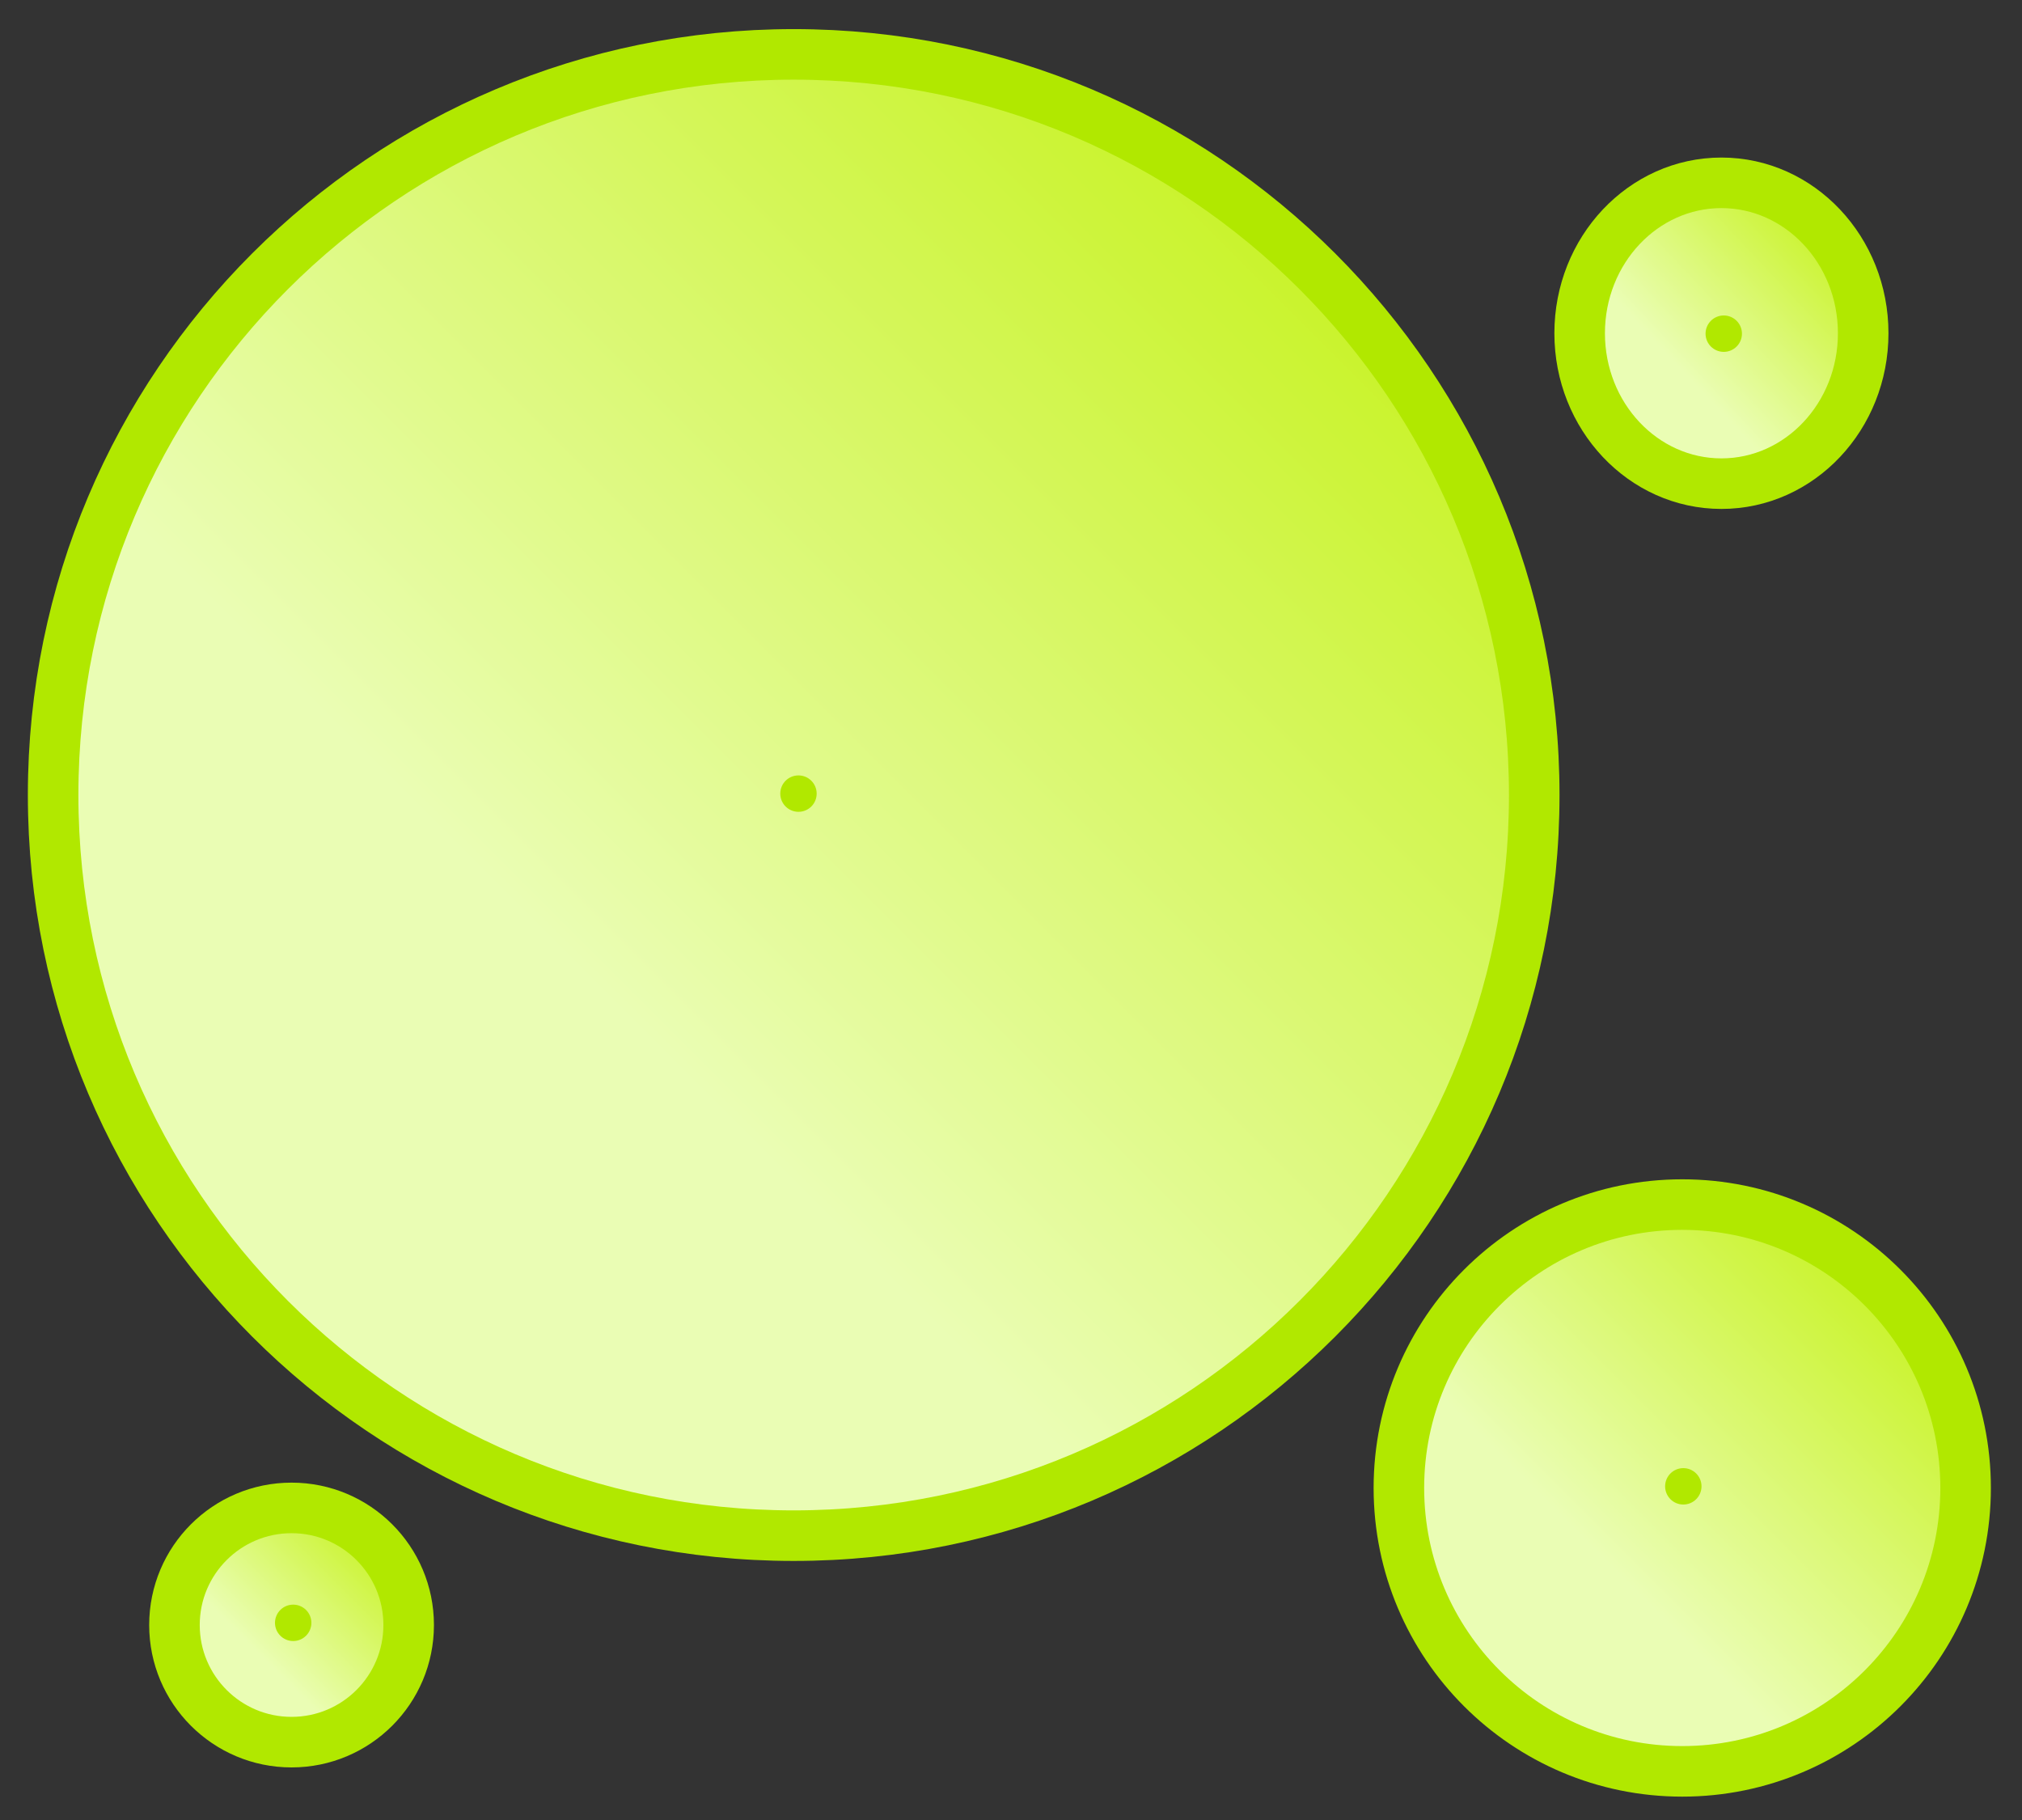 <svg width="200" height="180" viewBox="0 0 200 180" fill="none" xmlns="http://www.w3.org/2000/svg">
<rect x="0" y="0" width="200" height="180" fill="#333333" stroke="none"/>
<path d="M78.505 151.878C118.96 151.878 151.755 119.083 151.755 78.628C151.755 38.173 118.96 5.378 78.505 5.378C38.051 5.378 5.255 38.173 5.255 78.628C5.255 119.083 38.051 151.878 78.505 151.878Z" fill="url(#paint0_linear_8_2)" stroke="#B1E800" stroke-width="5"/>
<path d="M78.978 80.289C79.972 80.289 80.778 79.483 80.778 78.489C80.778 77.495 79.972 76.689 78.978 76.689C77.984 76.689 77.178 77.495 77.178 78.489C77.178 79.483 77.984 80.289 78.978 80.289Z" fill="#B1E800"/>
<path d="M166.394 175.189C181.874 175.189 194.422 162.641 194.422 147.161C194.422 131.682 181.874 119.134 166.394 119.134C150.915 119.134 138.367 131.682 138.367 147.161C138.367 162.641 150.915 175.189 166.394 175.189Z" fill="url(#paint1_linear_8_2)" stroke="#B1E800" stroke-width="5"/>
<path d="M166.5 148.8C167.494 148.8 168.3 147.994 168.3 147C168.3 146.006 167.494 145.2 166.5 145.2C165.506 145.2 164.7 146.006 164.7 147C164.7 147.994 165.506 148.8 166.5 148.8Z" fill="#B1E800"/>
<path d="M28.839 172.3C35.236 172.3 40.422 167.114 40.422 160.717C40.422 154.32 35.236 149.134 28.839 149.134C22.442 149.134 17.256 154.32 17.256 160.717C17.256 167.114 22.442 172.3 28.839 172.3Z" fill="url(#paint2_linear_8_2)" stroke="#B1E800" stroke-width="5"/>
<path d="M29 162.3C29.994 162.3 30.8 161.494 30.8 160.5C30.8 159.506 29.994 158.7 29 158.7C28.006 158.7 27.2 159.506 27.2 160.5C27.2 161.494 28.006 162.3 29 162.3Z" fill="#B1E800"/>
<path d="M170.27 47.834C178.014 47.834 184.292 41.174 184.292 32.959C184.292 24.743 178.014 18.082 170.27 18.082C162.525 18.082 156.247 24.743 156.247 32.959C156.247 41.174 162.525 47.834 170.27 47.834Z" fill="url(#paint3_linear_8_2)" stroke="#B1E800" stroke-width="5"/>
<path d="M170.5 34.8C171.494 34.8 172.3 33.994 172.3 33C172.3 32.006 171.494 31.2 170.5 31.2C169.506 31.2 168.7 32.006 168.7 33C168.7 33.994 169.506 34.8 170.5 34.8Z" fill="#B1E800"/>
<defs>
<linearGradient id="paint0_linear_8_2" x1="5.255" y1="151.878" x2="151.755" y2="5.378" gradientUnits="userSpaceOnUse">
<stop offset="0.37" stop-color="#ECFFB5" stop-opacity="0.992"/>
<stop offset="1" stop-color="#BFF000"/>
</linearGradient>
<linearGradient id="paint1_linear_8_2" x1="138.367" y1="175.189" x2="194.422" y2="119.134" gradientUnits="userSpaceOnUse">
<stop offset="0.37" stop-color="#ECFFB5" stop-opacity="0.992"/>
<stop offset="1" stop-color="#BFF000"/>
</linearGradient>
<linearGradient id="paint2_linear_8_2" x1="17.256" y1="172.3" x2="40.422" y2="149.134" gradientUnits="userSpaceOnUse">
<stop offset="0.37" stop-color="#ECFFB5" stop-opacity="0.992"/>
<stop offset="1" stop-color="#BFF000"/>
</linearGradient>
<linearGradient id="paint3_linear_8_2" x1="156.247" y1="47.834" x2="185.947" y2="19.839" gradientUnits="userSpaceOnUse">
<stop offset="0.37" stop-color="#ECFFB5" stop-opacity="0.992"/>
<stop offset="1" stop-color="#BFF000"/>
</linearGradient>
</defs>
</svg>
